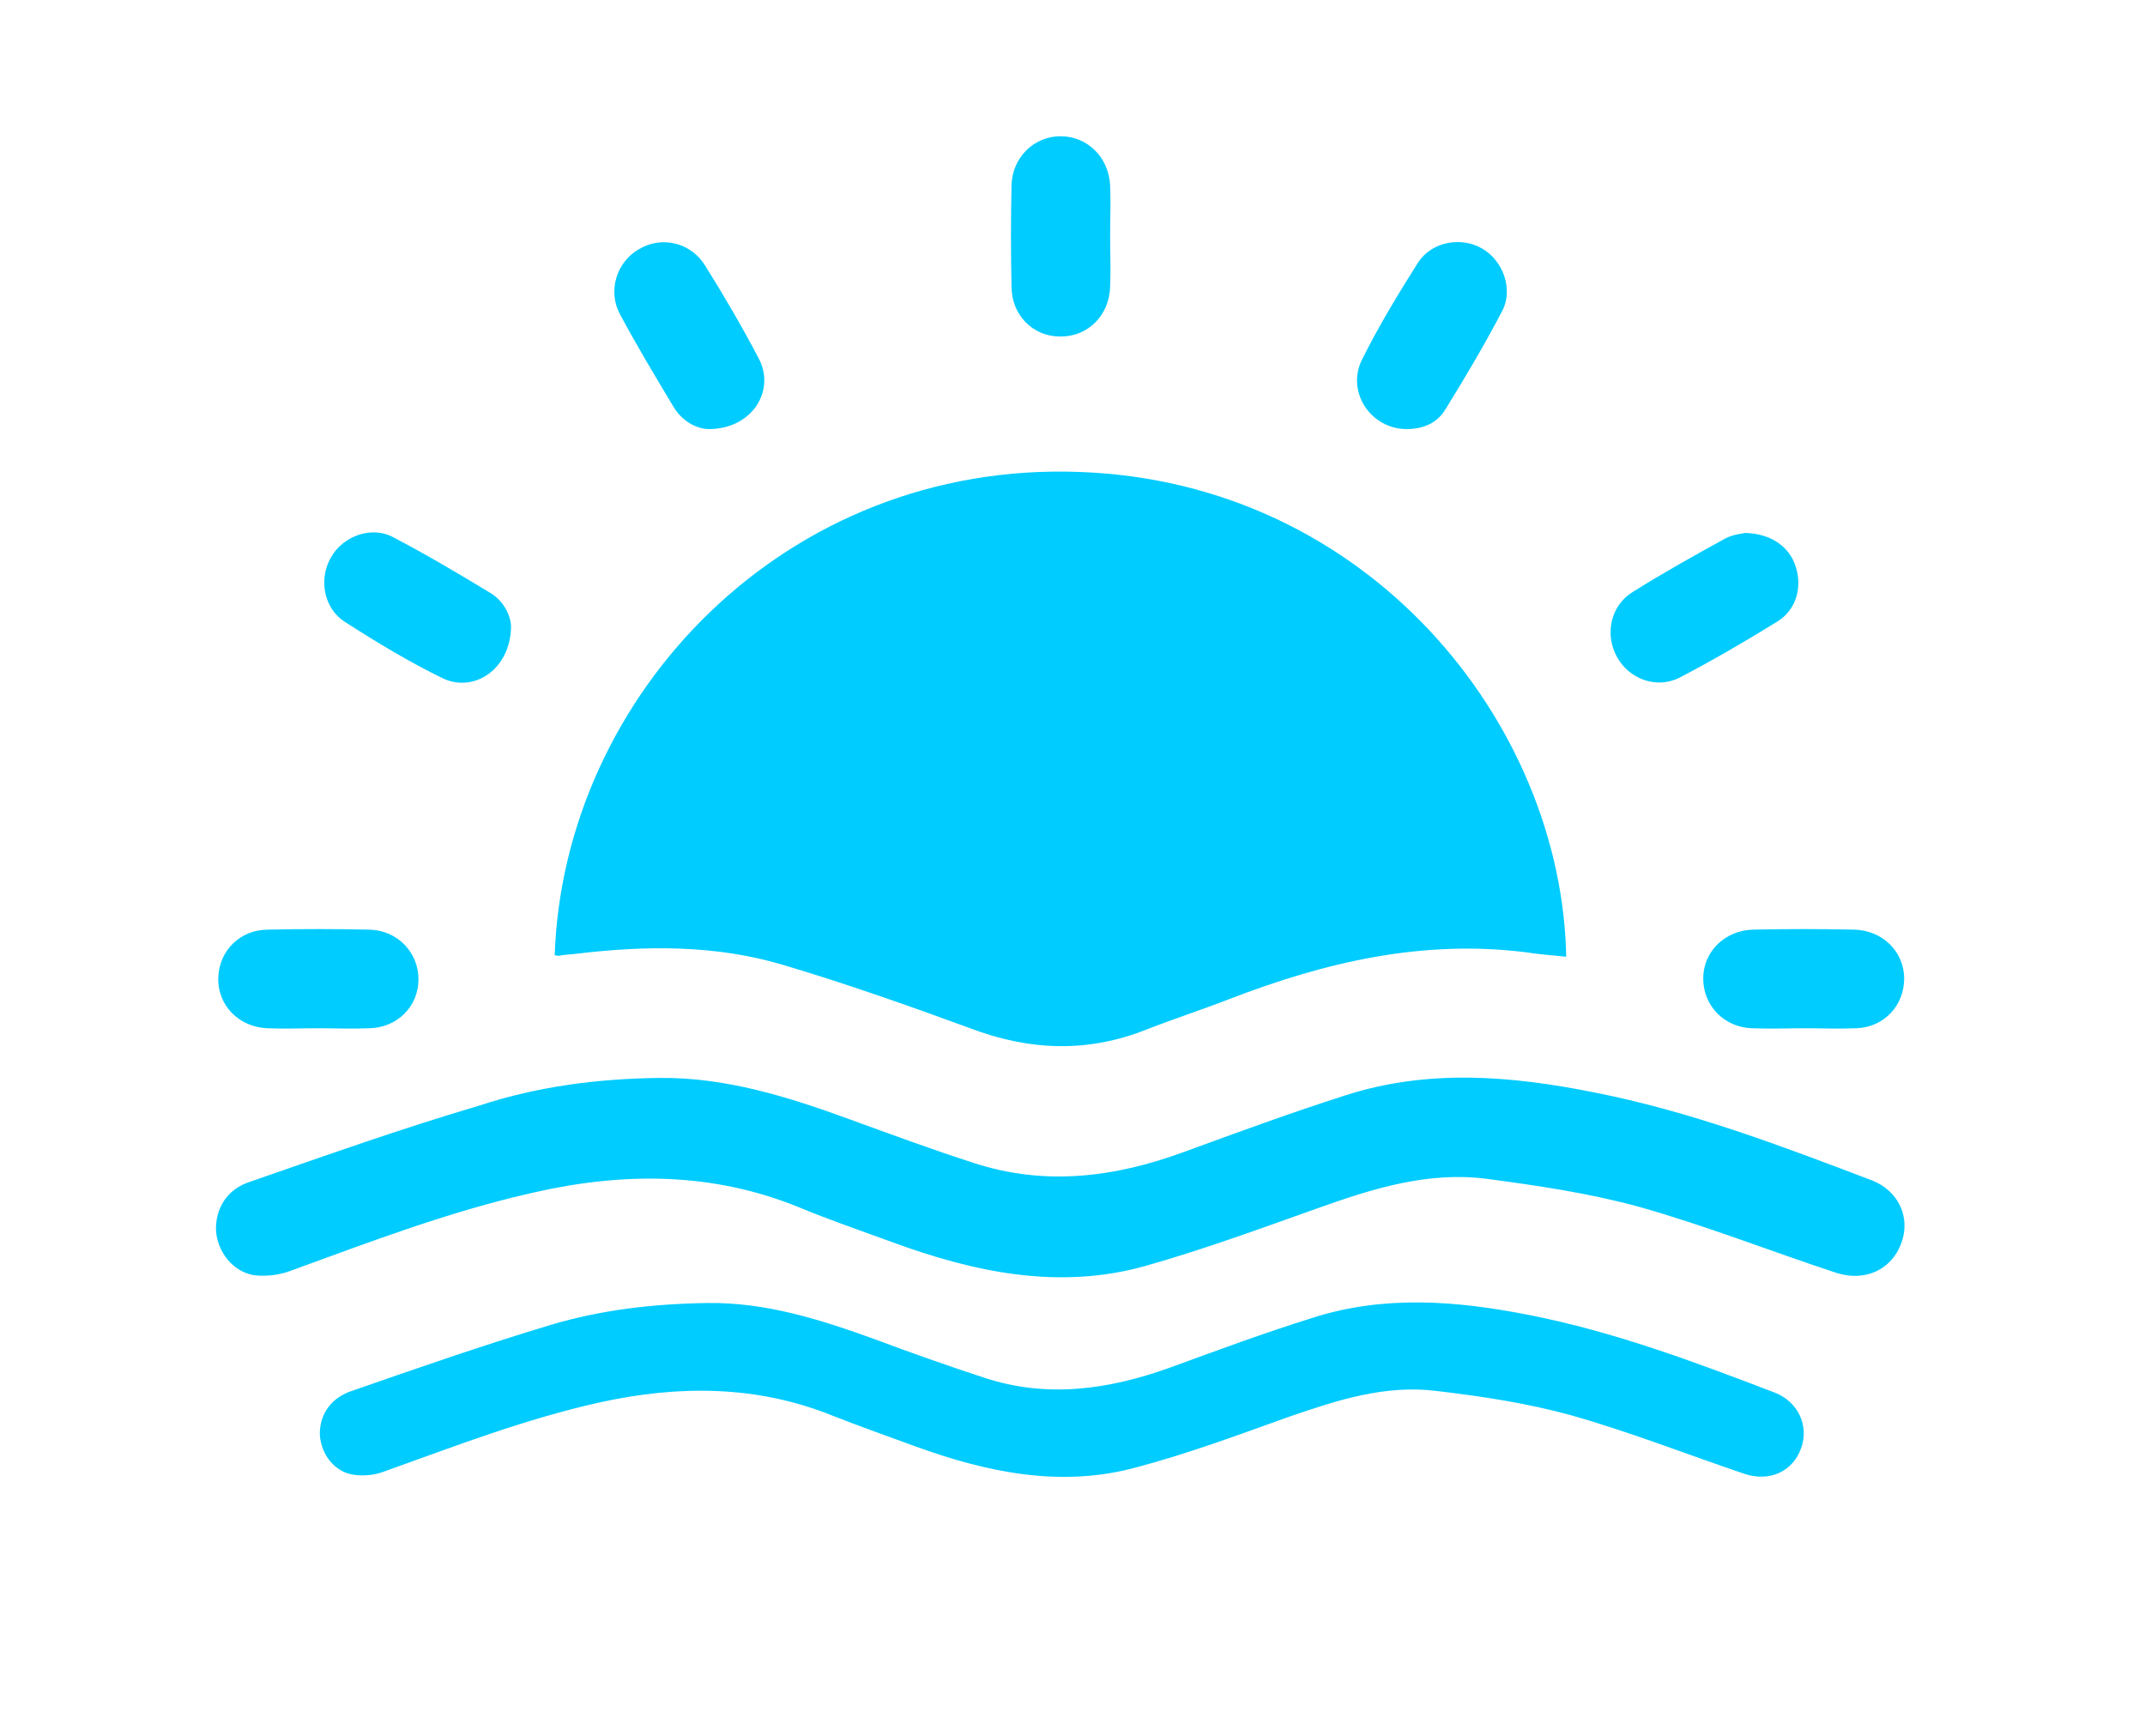<?xml version="1.0" encoding="utf-8"?>
<!-- Generator: Adobe Illustrator 26.3.1, SVG Export Plug-In . SVG Version: 6.00 Build 0)  -->
<svg version="1.1" id="Layer_1" xmlns="http://www.w3.org/2000/svg" xmlns:xlink="http://www.w3.org/1999/xlink" x="0px" y="0px"
	 viewBox="0 0 285 230.6" style="enable-background:new 0 0 285 230.6;" xml:space="preserve">
<style type="text/css">
	.st0{fill:#00CCFF;}
</style>
<path class="st0" d="M73.7,126.9c1.2-34.5,30.6-65.7,69.8-64.2c38.4,1.4,64,33.4,64.6,64.4c-1.8-0.2-3.6-0.3-5.4-0.6
	c-13.7-1.7-26.6,1.3-39.3,6.2c-3.6,1.4-7.3,2.6-10.9,4c-7.9,3.2-15.7,2.9-23.6-0.1c-8.2-3-16.4-5.9-24.8-8.4
	c-9-2.7-18.3-2.6-27.5-1.5c-0.7,0.1-1.3,0.1-2,0.2C74.4,127,74.2,127,73.7,126.9L73.7,126.9z"/>
<path class="st0" d="M87.6,143.2c8.8-0.1,17.1,2.5,25.3,5.5c5.5,2,10.9,4,16.5,5.8c9.5,3.1,18.8,1.9,28-1.5
	c7.1-2.6,14.2-5.2,21.4-7.5c10.9-3.5,21.9-2.6,32.9-0.4c12.8,2.5,24.9,7.1,37,11.7c3.6,1.4,5.2,5,3.9,8.4c-1.3,3.5-4.8,5.1-8.6,3.9
	c-8.8-2.9-17.4-6.3-26.3-8.8c-6.6-1.8-13.4-2.8-20.2-3.7c-7.8-1-15.1,1.3-22.4,3.9c-7.6,2.7-15.2,5.5-23,7.7
	c-11.5,3.2-22.7,0.8-33.6-3.2c-4.1-1.5-8.2-2.9-12.3-4.6c-11.5-4.7-23.3-4.7-35.2-2c-11.2,2.5-21.9,6.6-32.6,10.5
	c-1.4,0.5-3.2,0.7-4.7,0.5c-2.8-0.5-4.8-3.1-5-5.9c-0.1-2.9,1.4-5.5,4.5-6.5c10.1-3.5,20.2-7.1,30.4-10.1
	C71.5,144.3,79.5,143.3,87.6,143.2L87.6,143.2z"/>
<path class="st0" d="M94,173.1c7.8-0.1,15,2.2,22.2,4.8c4.8,1.8,9.6,3.5,14.5,5.1c8.4,2.8,16.6,1.6,24.7-1.3
	c6.3-2.3,12.5-4.6,18.9-6.6c9.6-3.1,19.3-2.3,28.9-0.4c11.2,2.2,21.9,6.2,32.6,10.3c3.1,1.2,4.6,4.4,3.5,7.4
	c-1.1,3.1-4.2,4.5-7.5,3.4c-7.7-2.6-15.3-5.6-23.1-7.8c-5.8-1.6-11.8-2.5-17.7-3.2c-6.9-0.9-13.3,1.2-19.7,3.4
	c-6.7,2.4-13.4,4.9-20.2,6.7c-10.1,2.8-20,0.7-29.6-2.8c-3.6-1.3-7.2-2.6-10.8-4c-10.1-4.1-20.5-4.1-31-1.8
	c-9.9,2.2-19.2,5.8-28.7,9.2c-1.3,0.5-2.8,0.6-4.1,0.4c-2.5-0.4-4.2-2.7-4.4-5.2c-0.1-2.6,1.3-4.8,3.9-5.8
	c8.9-3.1,17.8-6.2,26.8-8.9C79.9,174,86.9,173.2,94,173.1L94,173.1z"/>
<path class="st0" d="M147.5,31.3c0,2.3,0.1,4.5,0,6.8c-0.1,3.8-3,6.7-6.7,6.6c-3.6,0-6.4-2.9-6.4-6.6c-0.1-4.5-0.1-9,0-13.5
	c0.1-3.7,3-6.5,6.5-6.5c3.6,0,6.4,2.8,6.6,6.5C147.6,26.8,147.5,29.1,147.5,31.3L147.5,31.3z"/>
<path class="st0" d="M42.1,136.6c-2.2,0-4.4,0.1-6.5,0c-3.8-0.1-6.7-3-6.6-6.7c0.1-3.6,2.9-6.4,6.6-6.4c4.5-0.1,9-0.1,13.5,0
	c3.7,0.1,6.5,3,6.5,6.6c0,3.6-2.8,6.4-6.5,6.5C46.7,136.7,44.4,136.6,42.1,136.6z"/>
<path class="st0" d="M239.8,136.6c-2.3,0-4.7,0.1-7,0c-3.7-0.1-6.5-3-6.5-6.6c0-3.6,2.9-6.4,6.6-6.5c4.5-0.1,9-0.1,13.5,0
	c3.7,0.1,6.6,2.9,6.6,6.5c0,3.6-2.7,6.5-6.4,6.6C244.3,136.7,242.1,136.6,239.8,136.6L239.8,136.6z"/>
<path class="st0" d="M186.9,57c-4.8,0-8.1-5-5.9-9.3c2.2-4.4,4.8-8.7,7.4-12.8c1.8-2.8,5.7-3.5,8.5-1.9c2.8,1.6,4.2,5.4,2.7,8.3
	c-2.3,4.4-4.9,8.8-7.5,13C191,56.2,189.1,57,186.9,57L186.9,57z"/>
<path class="st0" d="M94.2,57c-1.6,0-3.6-1-4.8-3.1c-2.4-4-4.8-8-7-12.1c-1.7-3.1-0.5-7,2.5-8.7c3-1.8,6.9-0.9,8.8,2.2
	c2.5,4,4.9,8.1,7.1,12.3C103.1,51.9,99.9,57,94.2,57z"/>
<path class="st0" d="M67.9,83.3c-0.1,5.6-4.9,8.8-9.1,6.8c-4.5-2.2-8.8-4.8-13-7.5c-2.8-1.8-3.5-5.7-1.8-8.6
	c1.6-2.8,5.4-4.2,8.3-2.6c4.4,2.3,8.6,4.8,12.9,7.4C67,79.9,67.9,81.9,67.9,83.3L67.9,83.3z"/>
<path class="st0" d="M231.9,70.8c3.5,0.1,5.9,1.9,6.7,4.5c0.9,2.8,0,5.8-2.5,7.3c-4.2,2.6-8.5,5.1-12.9,7.4
	c-3.1,1.6-6.8,0.2-8.4-2.8c-1.6-3-0.8-6.8,2.2-8.6c4-2.5,8.1-4.8,12.3-7.1C230.3,71,231.4,70.9,231.9,70.8L231.9,70.8z"/>
</svg>
